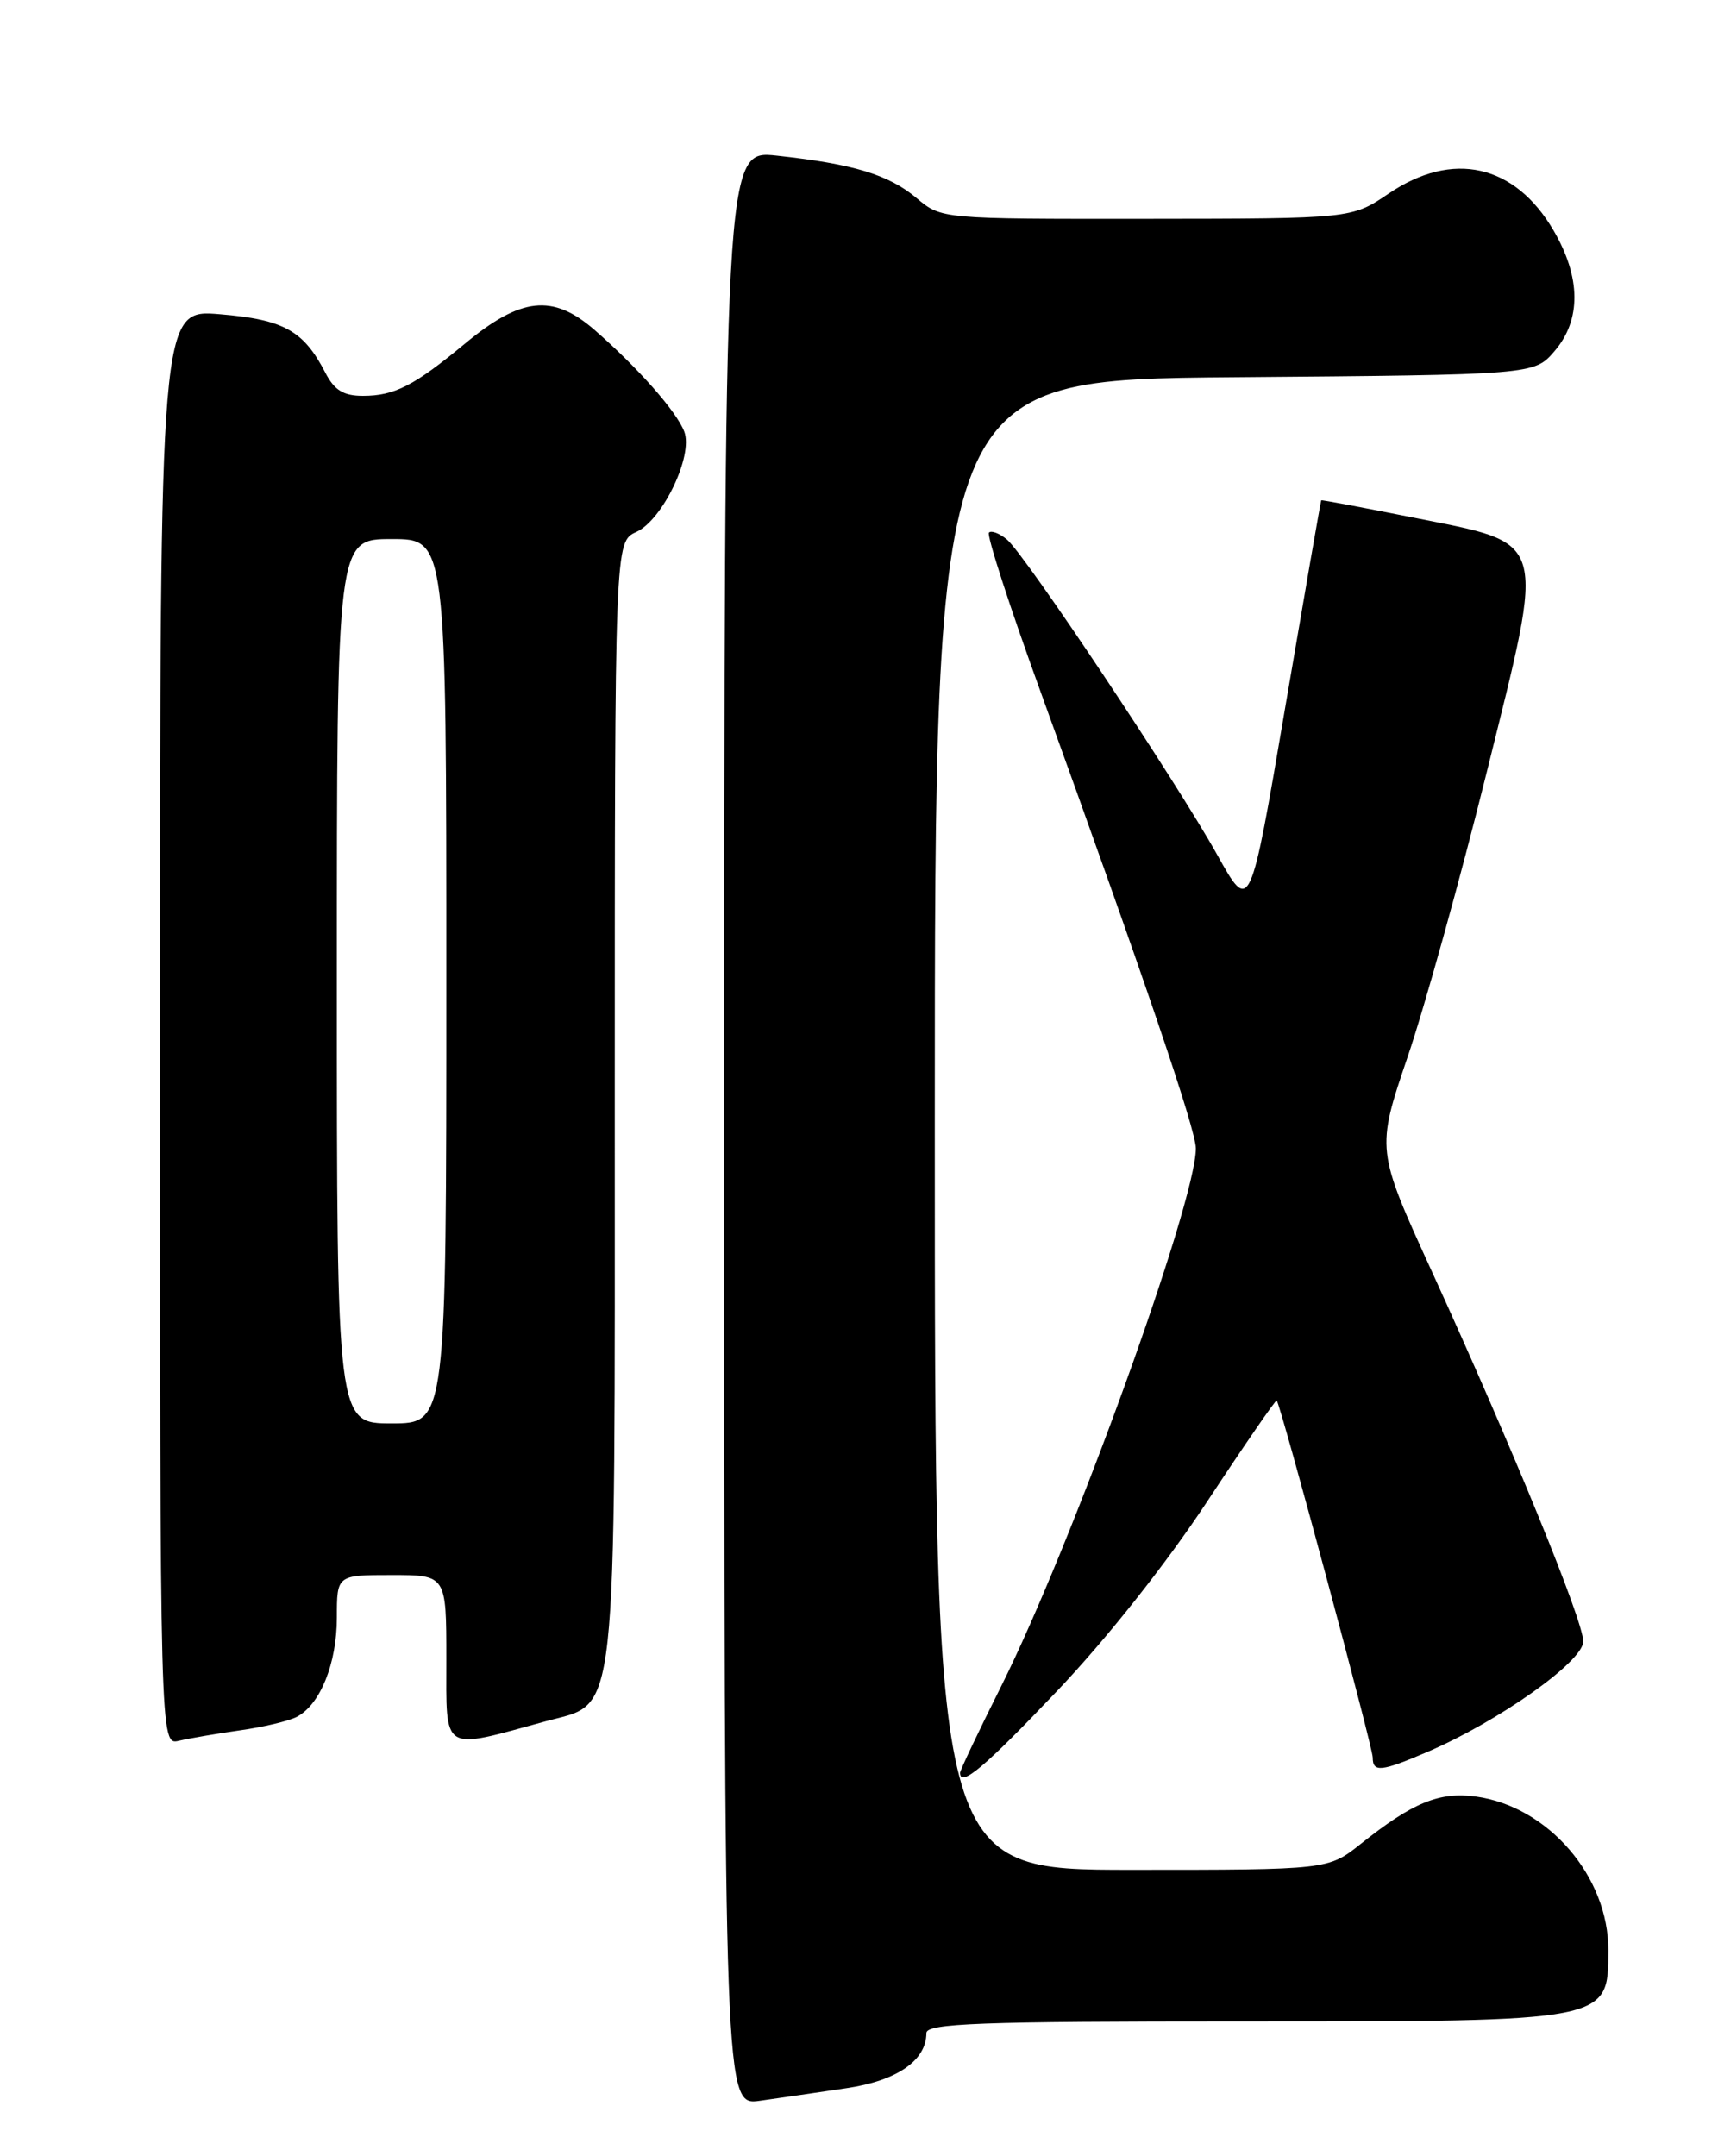 <?xml version="1.0" encoding="UTF-8" standalone="no"?>
<!DOCTYPE svg PUBLIC "-//W3C//DTD SVG 1.1//EN" "http://www.w3.org/Graphics/SVG/1.1/DTD/svg11.dtd" >
<svg xmlns="http://www.w3.org/2000/svg" xmlns:xlink="http://www.w3.org/1999/xlink" version="1.1" viewBox="0 0 204 256">
 <g >
 <path fill="currentColor"
d=" M 100.50 247.93 C 106.50 247.05 110.00 244.64 110.00 241.39 C 110.00 240.23 116.17 240.00 147.57 240.00 C 191.26 240.00 190.95 240.06 190.98 231.57 C 191.02 222.81 183.82 214.46 175.23 213.30 C 170.89 212.72 167.75 214.01 161.61 218.90 C 157.72 222.00 157.72 222.00 134.36 222.00 C 111.00 222.00 111.00 222.00 111.00 133.54 C 111.00 45.07 111.00 45.07 146.59 44.79 C 182.18 44.50 182.18 44.50 184.59 41.69 C 187.78 37.98 187.74 32.93 184.46 27.34 C 179.86 19.49 172.48 17.84 164.90 22.98 C 160.50 25.96 160.50 25.96 136.14 25.98 C 111.79 26.00 111.79 26.00 108.85 23.53 C 105.54 20.74 101.35 19.47 92.25 18.48 C 86.00 17.80 86.00 17.80 86.00 133.91 C 86.00 250.02 86.00 250.02 90.25 249.42 C 92.59 249.09 97.20 248.42 100.50 247.93 Z  M 125.54 200.75 C 131.38 194.61 138.52 185.60 143.34 178.28 C 147.77 171.56 151.49 166.16 151.60 166.28 C 152.07 166.77 163.00 207.41 163.00 208.66 C 163.00 210.46 164.00 210.36 169.48 208.01 C 177.93 204.39 188.00 197.26 188.00 194.89 C 188.00 192.43 179.69 172.11 170.04 151.00 C 163.41 136.50 163.41 136.50 167.14 125.50 C 169.20 119.45 173.43 104.21 176.55 91.64 C 183.57 63.32 183.97 64.68 167.66 61.42 C 161.80 60.25 156.95 59.34 156.89 59.40 C 156.83 59.45 154.91 70.52 152.61 83.99 C 148.44 108.49 148.44 108.49 144.54 101.50 C 139.59 92.64 121.70 65.82 119.56 64.05 C 118.68 63.32 117.71 62.95 117.43 63.24 C 117.14 63.53 119.89 72.03 123.56 82.13 C 135.87 116.12 142.00 134.12 142.00 136.35 C 142.00 142.77 127.26 183.49 118.87 200.23 C 116.19 205.58 114.00 210.20 114.00 210.48 C 114.00 212.28 116.94 209.80 125.54 200.75 Z  M 28.50 205.44 C 31.25 205.06 34.28 204.34 35.24 203.84 C 38.02 202.40 40.00 197.50 40.00 192.05 C 40.00 187.00 40.00 187.00 46.50 187.00 C 53.00 187.00 53.00 187.00 53.00 196.97 C 53.00 208.23 52.30 207.79 64.82 204.36 C 73.45 202.00 73.00 206.04 73.00 130.19 C 73.00 64.32 73.00 64.32 75.56 63.16 C 78.69 61.73 82.35 54.08 81.25 51.24 C 80.33 48.83 75.70 43.61 70.56 39.14 C 65.63 34.87 61.85 35.28 55.21 40.80 C 49.18 45.80 46.84 47.00 43.09 47.00 C 40.79 47.00 39.71 46.34 38.63 44.25 C 36.04 39.24 33.69 37.94 26.12 37.31 C 19.00 36.71 19.00 36.71 19.00 121.96 C 19.00 207.22 19.00 207.22 21.25 206.68 C 22.49 206.39 25.75 205.83 28.50 205.44 Z  M 40.00 116.50 C 40.00 64.00 40.00 64.00 46.50 64.00 C 53.00 64.00 53.00 64.00 53.00 116.50 C 53.00 169.00 53.00 169.00 46.50 169.00 C 40.00 169.00 40.00 169.00 40.00 116.50 Z "/>
</g>
</svg>